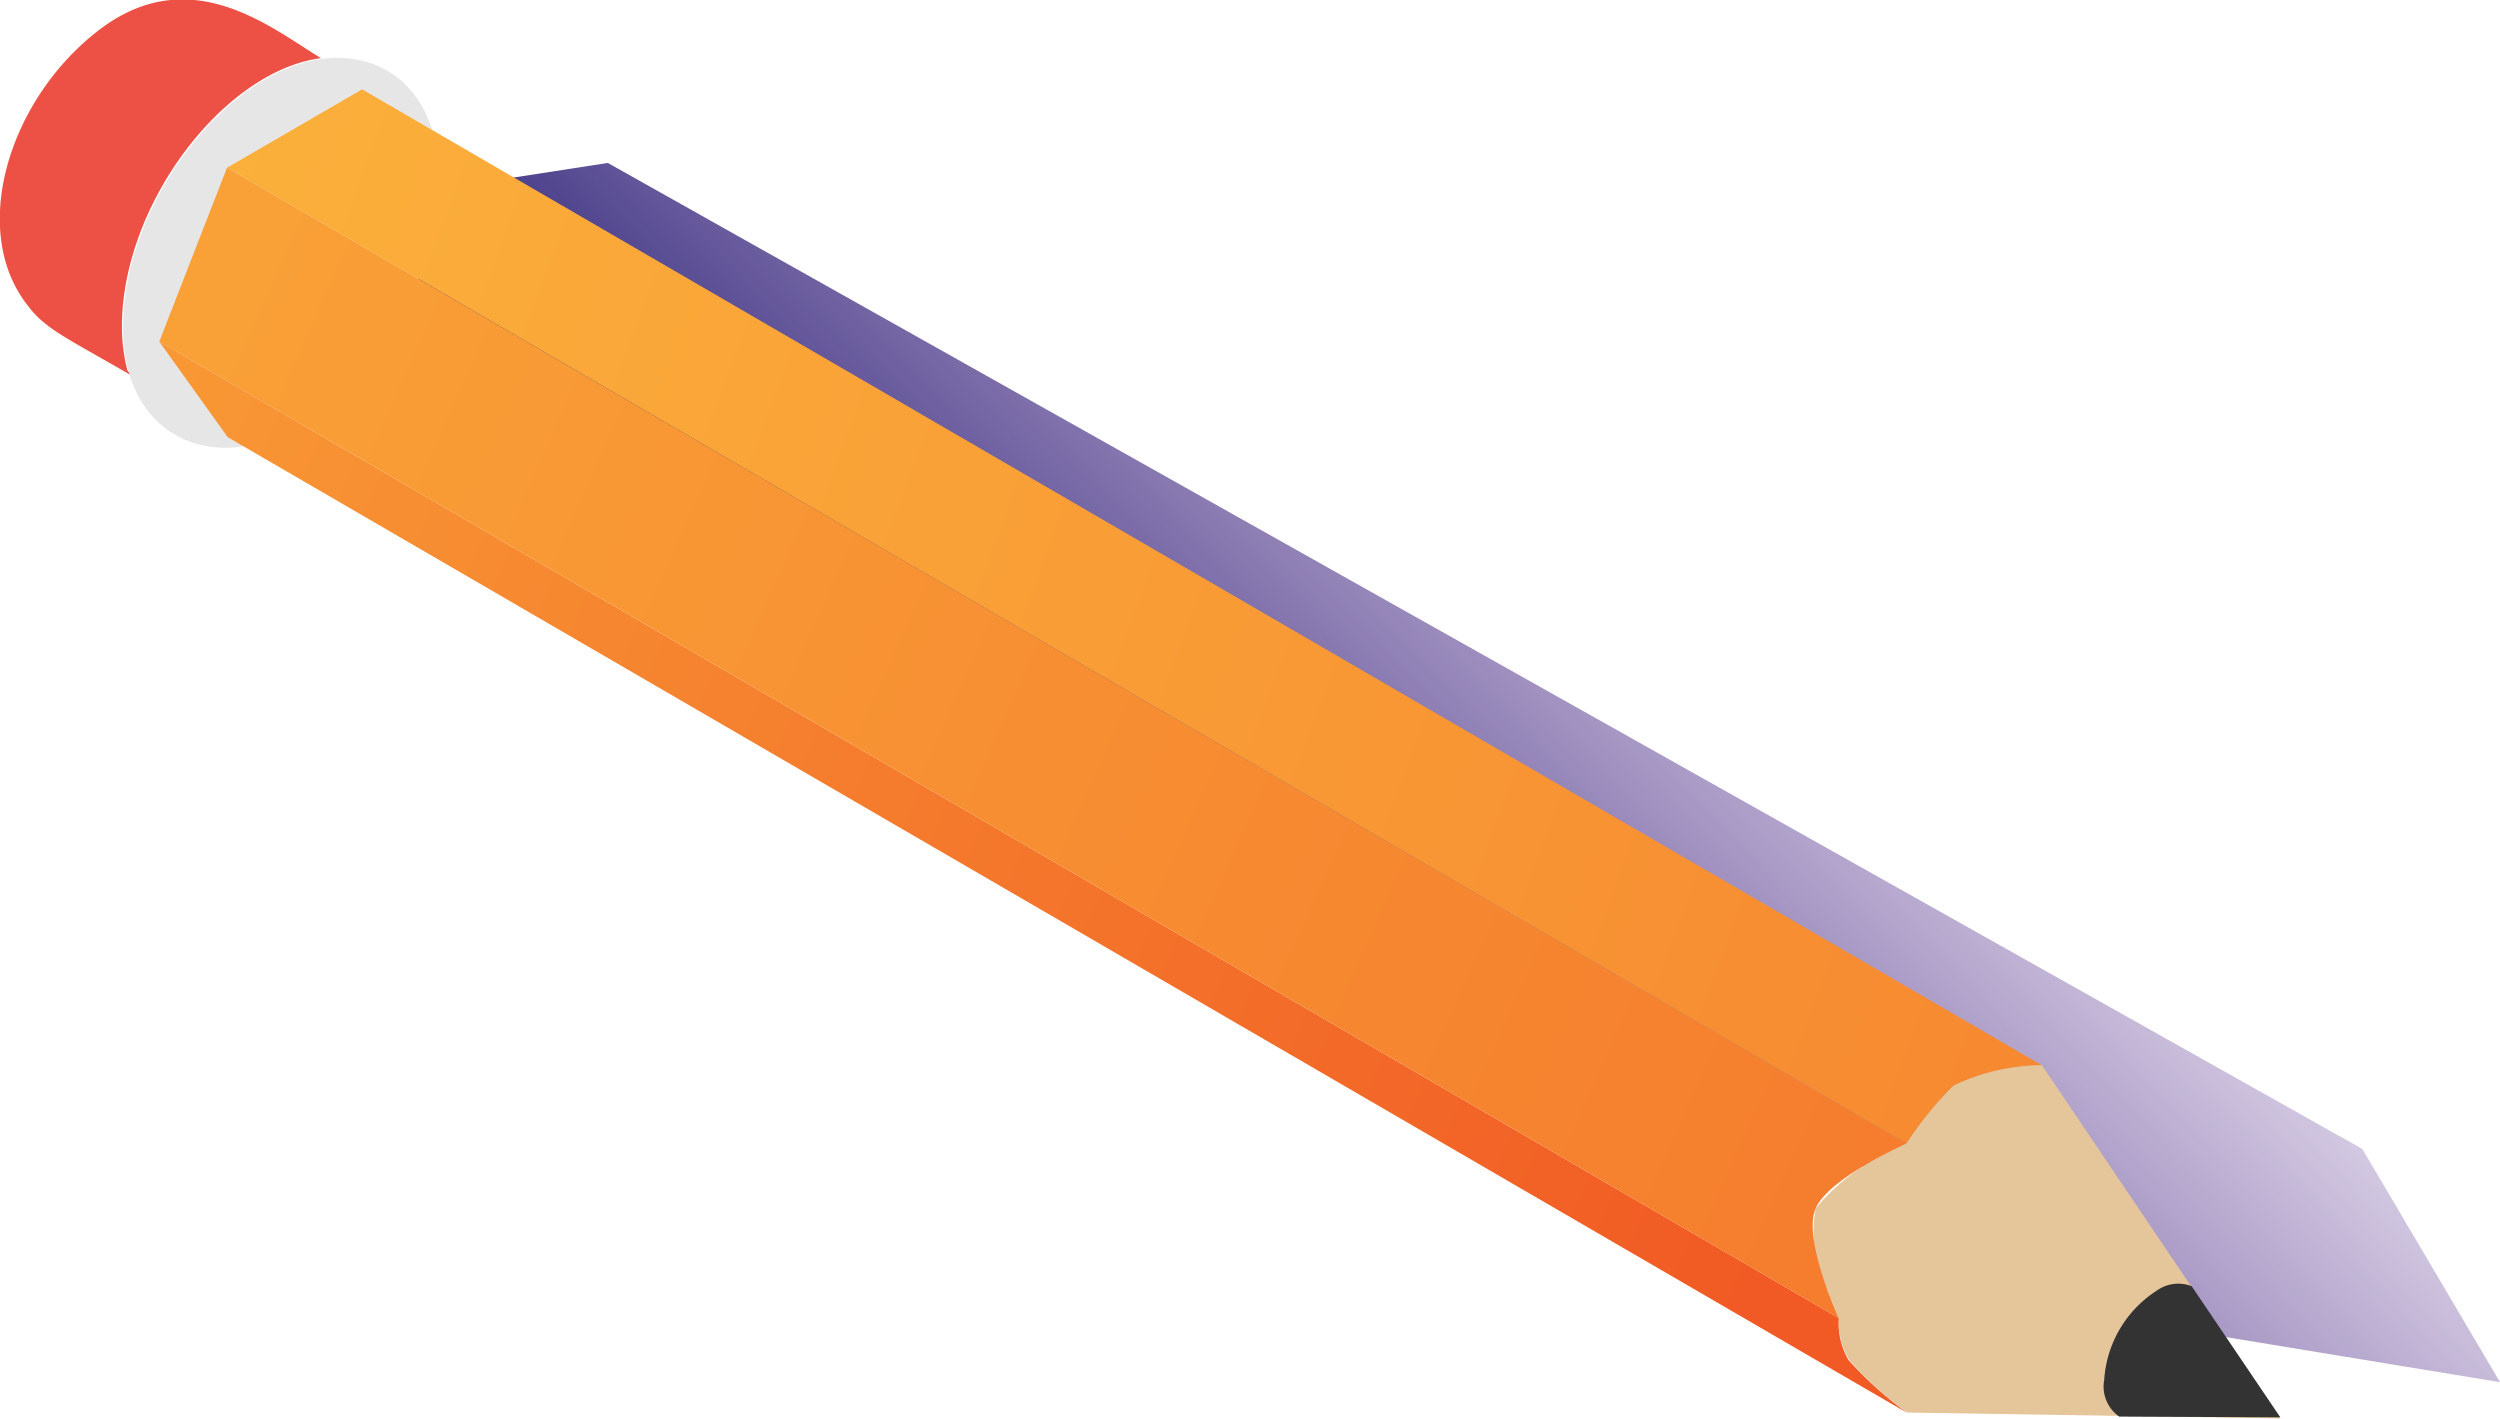 <svg xmlns="http://www.w3.org/2000/svg" xmlns:xlink="http://www.w3.org/1999/xlink" viewBox="0 0 68.28 38.75"><defs><style>.a{fill:url(#a);}.b{fill:#ed5145;}.c{fill:#e6e6e6;}.d{fill:#e5c59a;}.e{fill:url(#b);}.f{fill:url(#c);}.g{fill:url(#d);}.h{fill:#333;}</style><linearGradient id="a" x1="32.14" y1="29.21" x2="52.74" y2="9.02" gradientUnits="userSpaceOnUse"><stop offset="0" stop-color="#292376"/><stop offset="1" stop-color="#5d278f" stop-opacity="0"/></linearGradient><linearGradient id="b" x1="-14.84" y1="5.35" x2="48.78" y2="32.85" gradientUnits="userSpaceOnUse"><stop offset="0" stop-color="#fbb03b"/><stop offset="1" stop-color="#f15a24"/></linearGradient><linearGradient id="c" x1="-15.54" y1="0.74" x2="97.83" y2="51.37" xlink:href="#b"/><linearGradient id="d" x1="5.2" y1="7.27" x2="118.7" y2="49.39" xlink:href="#b"/></defs><title>Pencil_4</title><path class="a" d="M58.46,36.13h0m-46-31-3,2.38,1.11,1.74L58.49,36.14l9.79,1.61-3.76-6.37L16.6,4.45l-4.13.64"/><path class="b" d="M2.64.87c2.53-2,4.77-.1,6.13.72l0,0h0l.07,0-.09,0c-2.65.36-5.42,4-5.42,7.33a4.8,4.8,0,0,0,.15,1.2,1.32,1.32,0,0,0,.29.24c-1.92-1.12-2.51-1.35-3-2C-.85,6.33.21,2.78,2.64.87Z"/><path class="c" d="M6.14,12.23c3,0,5.87-4.08,5.87-7.31,0-1.87-1-3.34-2.8-3.34-2.77,0-5.85,3.83-5.85,7.36C3.36,11.21,4.74,12.23,6.14,12.23Z"/><path class="d" d="M49.59,33a6.06,6.06,0,0,1,2.21-1.65l.26-.13a9.78,9.78,0,0,1,1.29-1.58,5.69,5.69,0,0,1,2.41-.56l6.52,9.66-10.19-.16h0a9.71,9.71,0,0,1-1.58-1.43A2,2,0,0,1,50.22,36s-.16-.35-.33-.82A3.51,3.51,0,0,1,49.59,33Z"/><path class="e" d="M50.22,36,4.35,9.33l1.87,2.61L52.09,38.59a10.29,10.29,0,0,1-1.6-1.44A2,2,0,0,1,50.22,36Z"/><path class="f" d="M52.07,31.23,6.2,4.58,4.35,9.33,50.22,36s-1-2.16-.63-3S52.07,31.23,52.07,31.23Z"/><path class="g" d="M55.76,29.09,9.89,2.44,6.2,4.58,52.07,31.23a9.52,9.52,0,0,1,1.28-1.58A5.72,5.72,0,0,1,55.76,29.09Z"/><path class="h" d="M57.88,38.69h0a1,1,0,0,1-.41-1,3.14,3.14,0,0,1,1.45-2.45,1,1,0,0,1,.94-.11l2.42,3.58Z"/></svg>